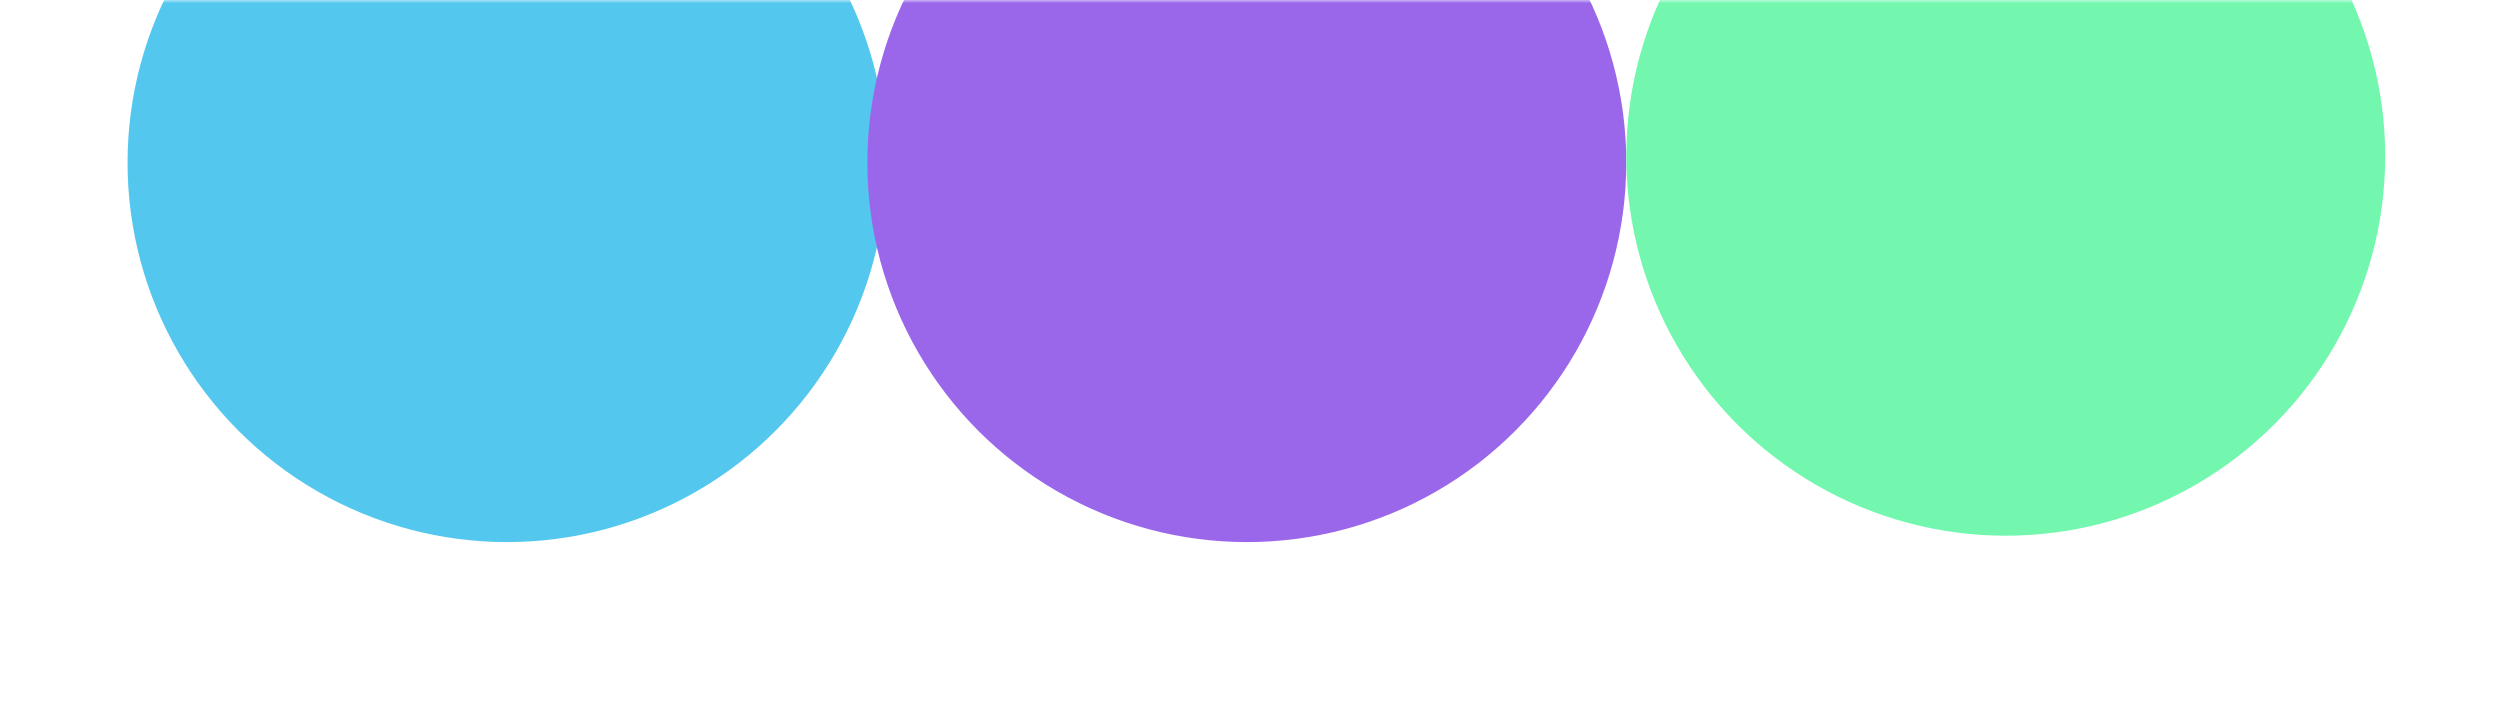 <svg width="392" height="110" viewBox="0 0 392 110" fill="none" xmlns="http://www.w3.org/2000/svg">
<mask id="mask0_245_1051" style="mask-type:alpha" maskUnits="userSpaceOnUse" x="0" y="0" width="392" height="110">
<rect width="392" height="110" rx="10" fill="#0E1330"/>
</mask>
<g mask="url(#mask0_245_1051)">
<g filter="url(#filter0_f_245_1051)">
<circle cx="79.5" cy="25.5" r="59.5" fill="#53C7EE"/>
</g>
<g filter="url(#filter1_f_245_1051)">
<circle cx="195.5" cy="25.5" r="59.5" fill="#9B67EA"/>
</g>
<g filter="url(#filter2_f_245_1051)">
<circle cx="314.5" cy="24.5" r="59.5" fill="#73F7AF"/>
</g>
</g>
<defs>
<filter id="filter0_f_245_1051" x="-130" y="-184" width="419" height="419" filterUnits="userSpaceOnUse" color-interpolation-filters="sRGB">
<feFlood flood-opacity="0" result="BackgroundImageFix"/>
<feBlend mode="normal" in="SourceGraphic" in2="BackgroundImageFix" result="shape"/>
<feGaussianBlur stdDeviation="75" result="effect1_foregroundBlur_245_1051"/>
</filter>
<filter id="filter1_f_245_1051" x="-14" y="-184" width="419" height="419" filterUnits="userSpaceOnUse" color-interpolation-filters="sRGB">
<feFlood flood-opacity="0" result="BackgroundImageFix"/>
<feBlend mode="normal" in="SourceGraphic" in2="BackgroundImageFix" result="shape"/>
<feGaussianBlur stdDeviation="75" result="effect1_foregroundBlur_245_1051"/>
</filter>
<filter id="filter2_f_245_1051" x="105" y="-185" width="419" height="419" filterUnits="userSpaceOnUse" color-interpolation-filters="sRGB">
<feFlood flood-opacity="0" result="BackgroundImageFix"/>
<feBlend mode="normal" in="SourceGraphic" in2="BackgroundImageFix" result="shape"/>
<feGaussianBlur stdDeviation="75" result="effect1_foregroundBlur_245_1051"/>
</filter>
</defs>
</svg>
